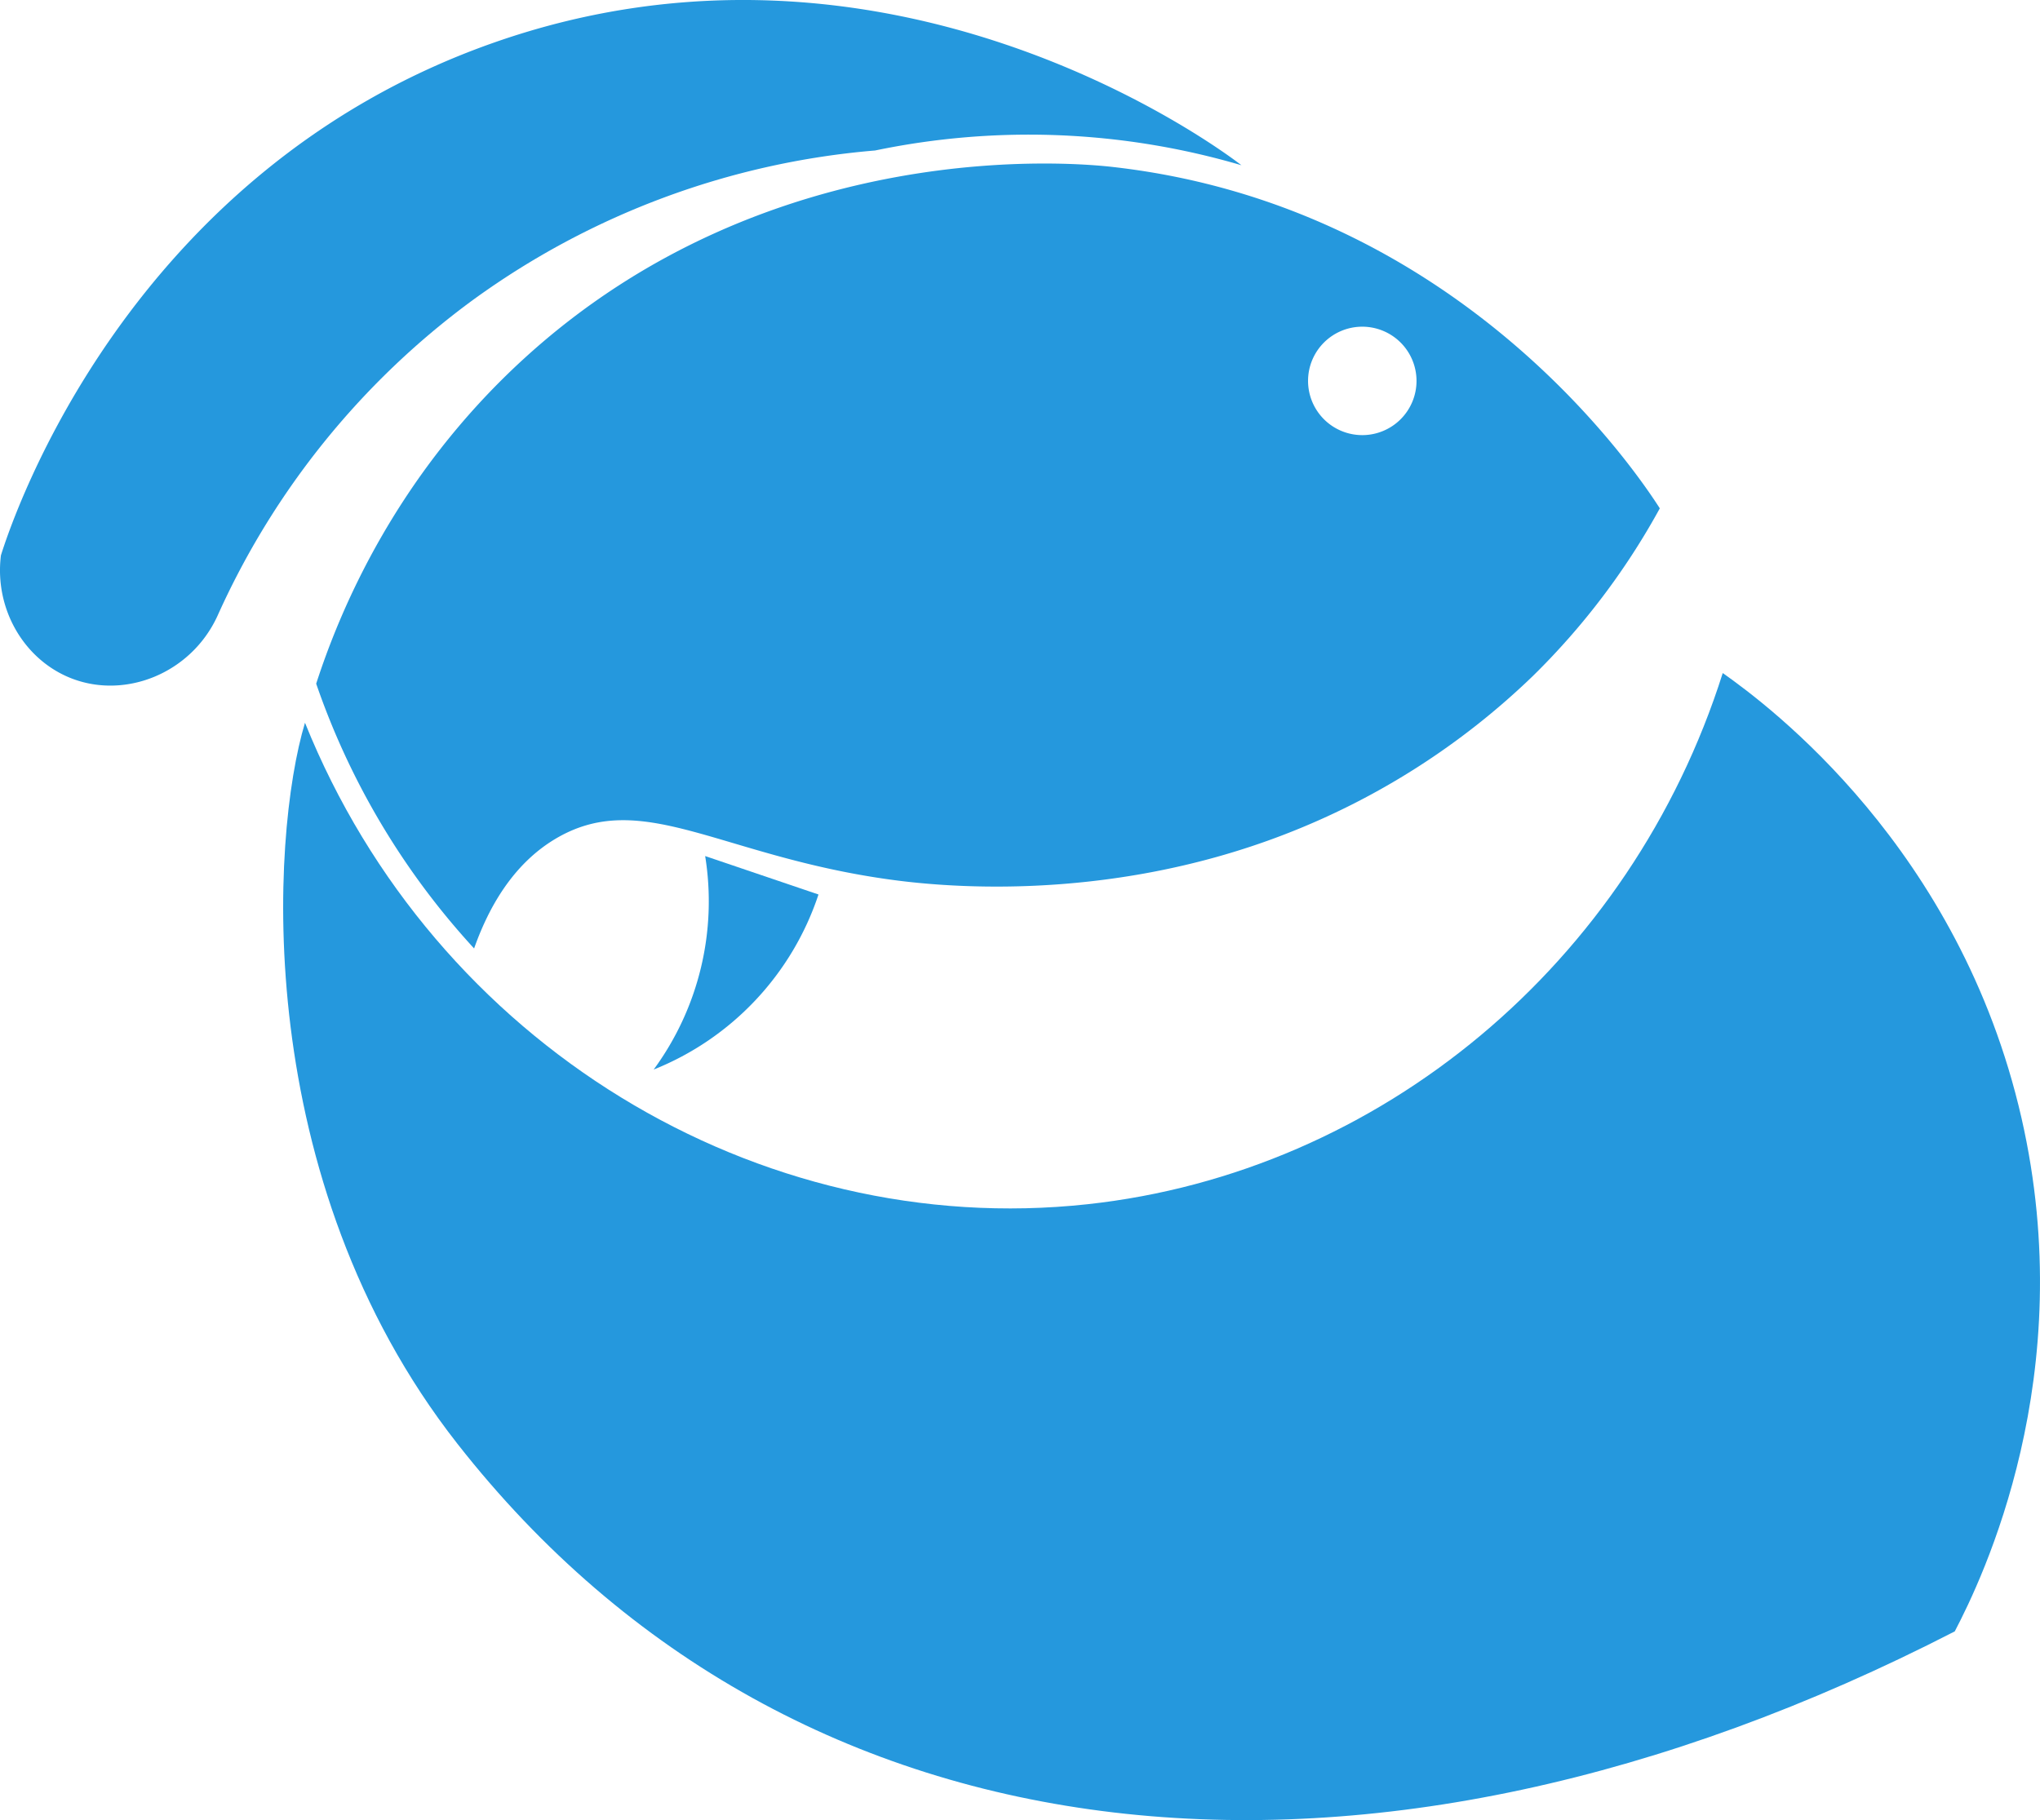 <svg xmlns="http://www.w3.org/2000/svg" viewBox="0 0 573.7 512"><defs><style>.cls-1{fill:#2598dd;}</style></defs><title>logo</title><g id="Capa_2" data-name="Capa 2"><g id="Capa_1-2" data-name="Capa 1"><path class="cls-1" d="M147.34,100.9c-36.46,33.33-52,71.6-58.42,91.42a211.72,211.72,0,0,0,44.41,74.48c3.72-10.51,10.51-23.85,23.67-31.3,24-13.56,46,5.4,93.29,11.92,12.33,1.7,59.53,7.14,110.9-12.67a208.36,208.36,0,0,0,69.88-44.58A201.66,201.66,0,0,0,466.78,143c-6.42-10-56.26-84.86-153.56-96C303.31,45.84,216.78,37.41,147.34,100.9Zm235.76-9a15.25,15.25,0,1,1-15.24,15.24A15.24,15.24,0,0,1,383.1,91.9Z"/><path class="cls-1" d="M133.07,84.33a223.9,223.9,0,0,1,113.05-42,211.94,211.94,0,0,1,103,4.15C342.58,41.41,250-27.26,138.47,12.14,36,48.34,3.67,145.38.26,156.22c-1.89,15.2,6.64,29.56,20,34.67,15.22,5.82,33.55-1.59,40.91-17.66A223.66,223.66,0,0,1,133.07,84.33Z"/><path class="cls-1" d="M183.83,300.87a80.24,80.24,0,0,0,46.35-49.25l-31.87-10.81a80,80,0,0,1-14.48,60.06Z"/><path class="cls-1" d="M568.48,314.43c-17.35-75.86-70.94-115.89-84-125.1C458.63,271,388.14,329.8,305.85,338.75c-92.76,10.09-183.7-45.05-220.08-135.44C76.14,235.25,70.3,331.66,128.61,406.1c95.31,121.68,256.78,137.41,421.12,52.81C557.45,444.14,585.08,387,568.48,314.43Z"/></g></g></svg>
